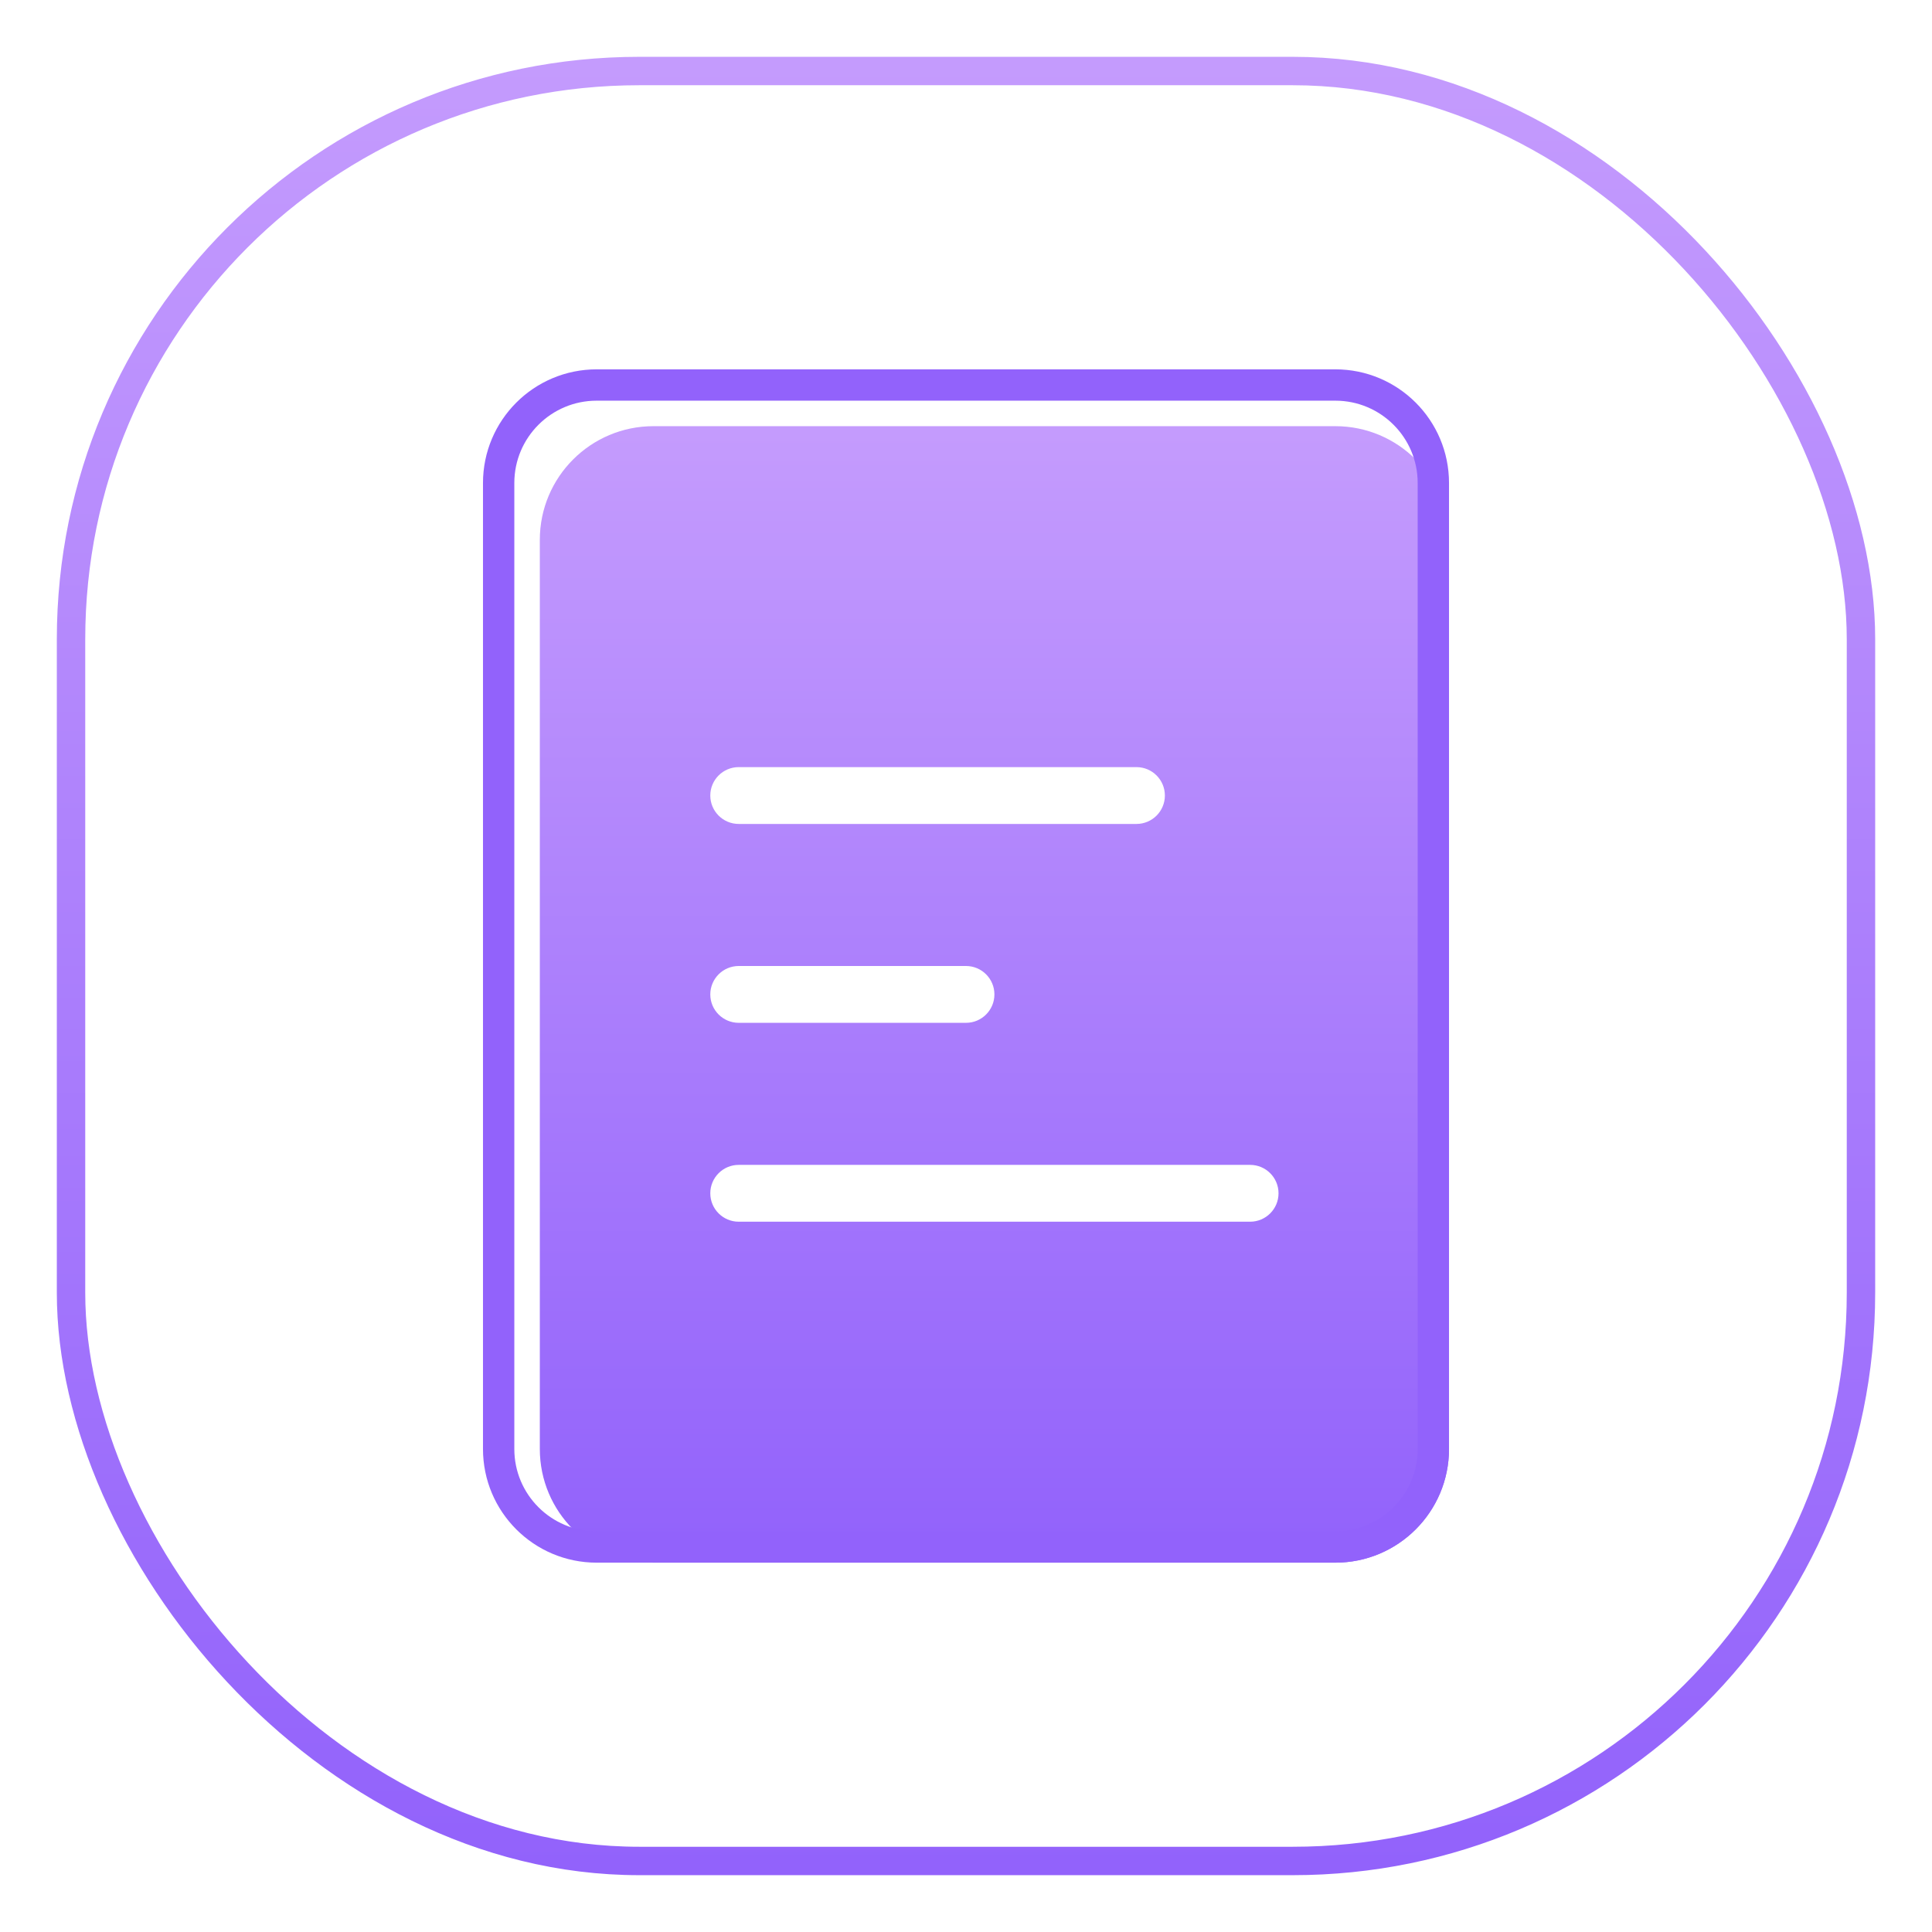 <?xml version="1.0" encoding="UTF-8"?>
<svg width="68px" height="68px" viewBox="0 0 68 68" version="1.1" xmlns="http://www.w3.org/2000/svg" xmlns:xlink="http://www.w3.org/1999/xlink">
    <!-- Generator: Sketch 52.3 (67297) - http://www.bohemiancoding.com/sketch -->
    <title>icon/我的订单</title>
    <desc>Created with Sketch.</desc>
    <defs>
        <linearGradient x1="50%" y1="0%" x2="50%" y2="100%" id="linearGradient-1">
            <stop stop-color="#C49BFD" offset="0%"></stop>
            <stop stop-color="#9262FB" offset="100%"></stop>
        </linearGradient>
    </defs>
    <g id="icon/我的订单" stroke="none" stroke-width="1" fill="none" fill-rule="evenodd">
        <rect id="Rectangle" stroke="url(#linearGradient-1)" x="2.5" y="2.5" width="63" height="63" rx="20"></rect>
        <g id="Group" transform="translate(17, 13)">
            <path d="M6,2 L30,2 C32.209,2 34,3.791 34,6 L34,38 C34,40.209 32.209,42 30,42 L6,42 C3.791,42 2,40.209 2,38 L2,6 C2,3.791 3.791,2 6,2 Z M9,14 C8.448,14 8,14.448 8,15 C8,15.552 8.448,16 9,16 L23,16 C23.552,16 24,15.552 24,15 C24,14.448 23.552,14 23,14 L9,14 Z M9,21 C8.448,21 8,21.448 8,22 C8,22.552 8.448,23 9,23 L17,23 C17.552,23 18,22.552 18,22 C18,21.448 17.552,21 17,21 L9,21 Z M9,28 C8.448,28 8,28.448 8,29 C8,29.552 8.448,30 9,30 L27,30 C27.552,30 28,29.552 28,29 C28,28.448 27.552,28 27,28 L9,28 Z" id="Combined-Shape" fill="url(#linearGradient-1)"></path>
            <path d="M4,0.551 C2.095,0.551 0.551,2.095 0.551,4 L0.551,38 C0.551,39.905 2.095,41.449 4,41.449 L30,41.449 C31.905,41.449 33.449,39.905 33.449,38 L33.449,4 C33.449,2.095 31.905,0.551 30,0.551 L4,0.551 Z" id="Rectangle-6" stroke="#9262FB" stroke-width="1.103"></path>
        </g>
    </g>
</svg>